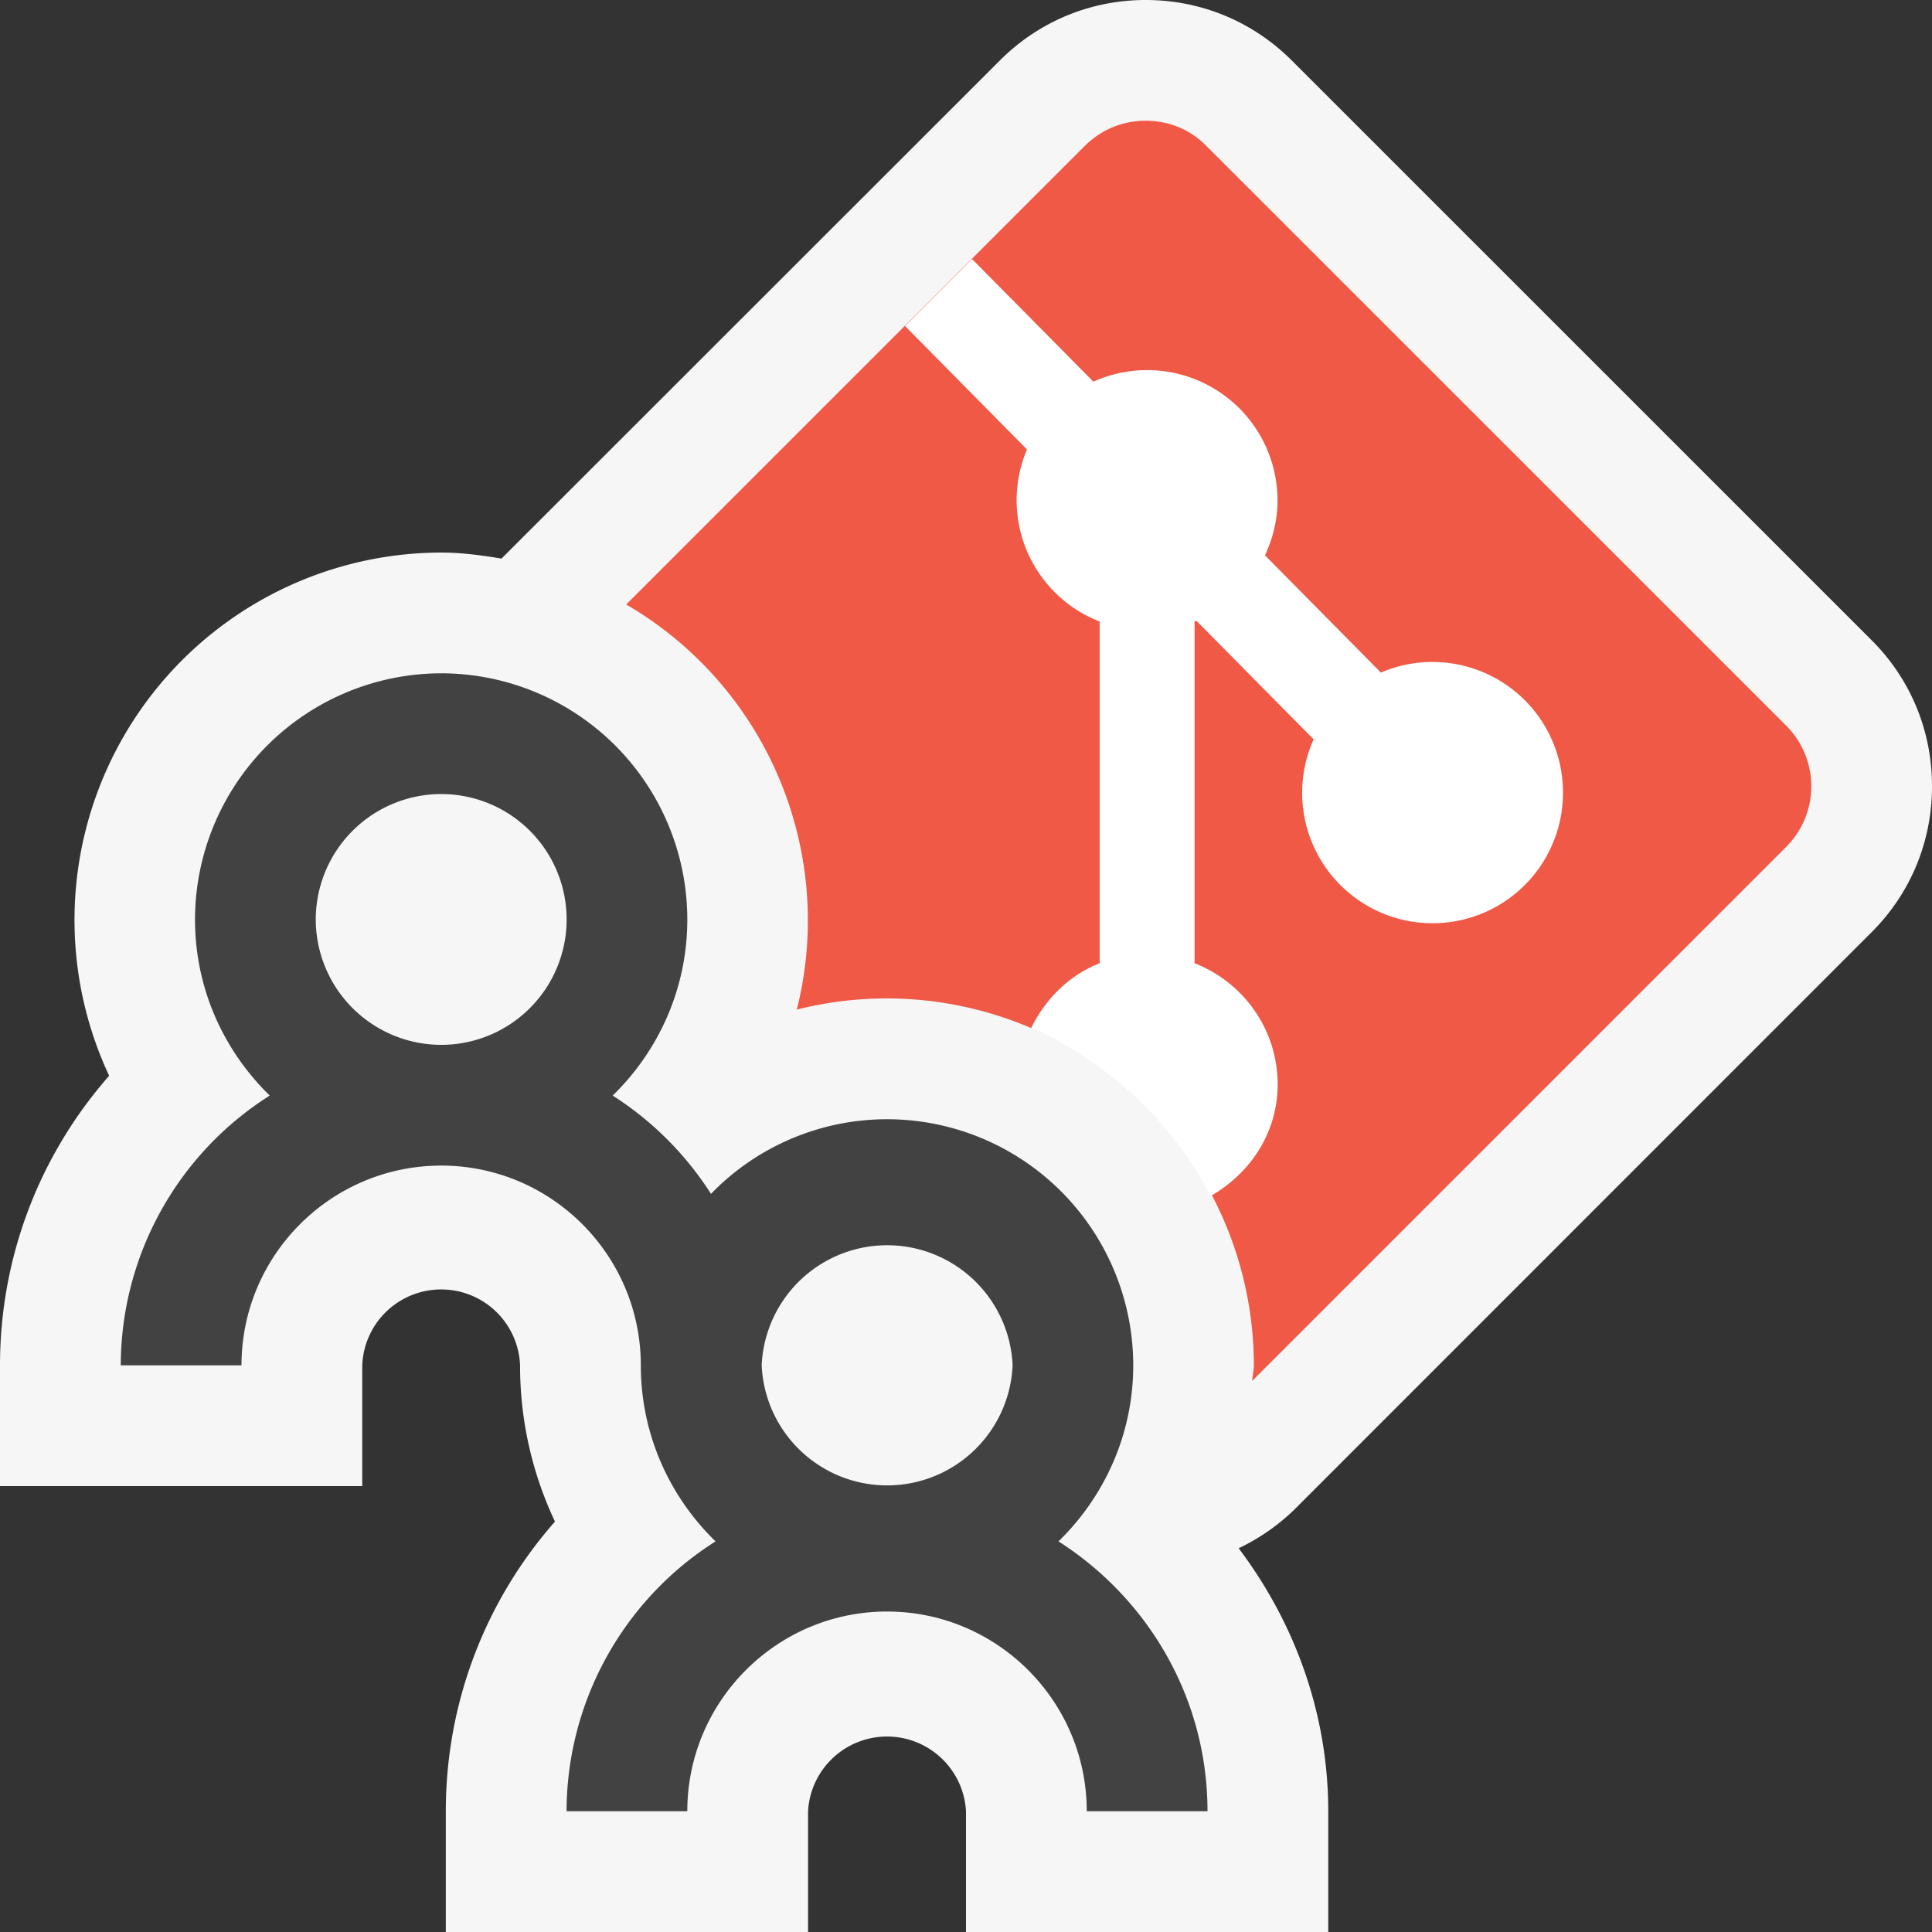 <svg xmlns="http://www.w3.org/2000/svg" viewBox="0 0 16 16"><rect x="0" y="0" width="16" height="16" fill="#333333" stroke="none"/><style>.icon-canvas-transparent{opacity:0;fill:#f6f6f6}.icon-vs-out{fill:#f6f6f6}.icon-vs-bg{fill:#424242}.icon-white{fill:#fff}.icon-git-orange{fill:#ef5945}</style><path class="icon-canvas-transparent" d="M16 16H0V0h16v16z" id="canvas"/><path class="icon-vs-out" d="M10.721 12.5a1.72 1.72 0 0 1-.463.322c.468.621.742 1.375.742 2.178v1H8v-1a.655.655 0 0 0-1.308 0v1h-3v-1c0-.898.327-1.743.904-2.399a3.02 3.02 0 0 1-.289-1.294.654.654 0 0 0-1.307 0v1H0v-1c0-.896.327-1.742.904-2.398a3.043 3.043 0 0 1 2.75-4.333c.171 0 .336.023.499.05L8.28.501C8.604.177 9.033 0 9.489 0s.886.178 1.208.5L15.5 5.302c.323.322.501.753.5 1.211 0 .457-.178.886-.501 1.208L10.721 12.5z" id="outline"/><g id="iconBg"><path class="icon-git-orange" d="M14.792 7.014l-4.422 4.422c.002-.044.014-.086.014-.13a3.041 3.041 0 0 0-3.785-2.945 3.028 3.028 0 0 0-1.413-3.355l3.799-3.799c.138-.135.312-.207.504-.207s.366.072.501.208l4.803 4.802a.71.71 0 0 1-.001 1.004z"/><path class="icon-vs-bg" d="M1 11.307h1c0-.912.742-1.654 1.654-1.654.912 0 1.653.742 1.653 1.654 0 .572.238 1.088.619 1.458A2.652 2.652 0 0 0 4.692 15h1c0-.912.742-1.654 1.654-1.654S9 14.088 9 15h1c0-.94-.495-1.763-1.234-2.235.38-.37.619-.886.619-1.458a2.04 2.04 0 0 0-2.039-2.038 2.03 2.03 0 0 0-1.458.618 2.667 2.667 0 0 0-.814-.814c.38-.37.618-.886.618-1.458a2.04 2.04 0 0 0-2.038-2.039 2.042 2.042 0 0 0-2.039 2.039c0 .572.238 1.087.619 1.458A2.65 2.65 0 0 0 1 11.307zm5.308 0a1.04 1.04 0 0 1 2.078 0 1.04 1.04 0 0 1-2.078 0zM3.654 8.653a1.04 1.04 0 0 1-1.039-1.038 1.04 1.04 0 0 1 1.039-1.039 1.038 1.038 0 1 1 0 2.077z"/></g><g id="iconFg"><path class="icon-white" d="M12.944 6.562a1.08 1.08 0 1 1-2.065-.439l-.97-.981-.016.005v2.83c.402.157.688.546.688 1.004 0 .402-.229.738-.555.924a3.041 3.041 0 0 0-1.487-1.39c.119-.242.315-.439.568-.538v-2.83a1.077 1.077 0 0 1-.602-1.425L7.495 2.7l.555-.555 1.005 1.016a1.08 1.08 0 0 1 1.525.982c0 .164-.039.317-.104.456l.96.971a1.081 1.081 0 0 1 1.508.992z"/></g></svg>